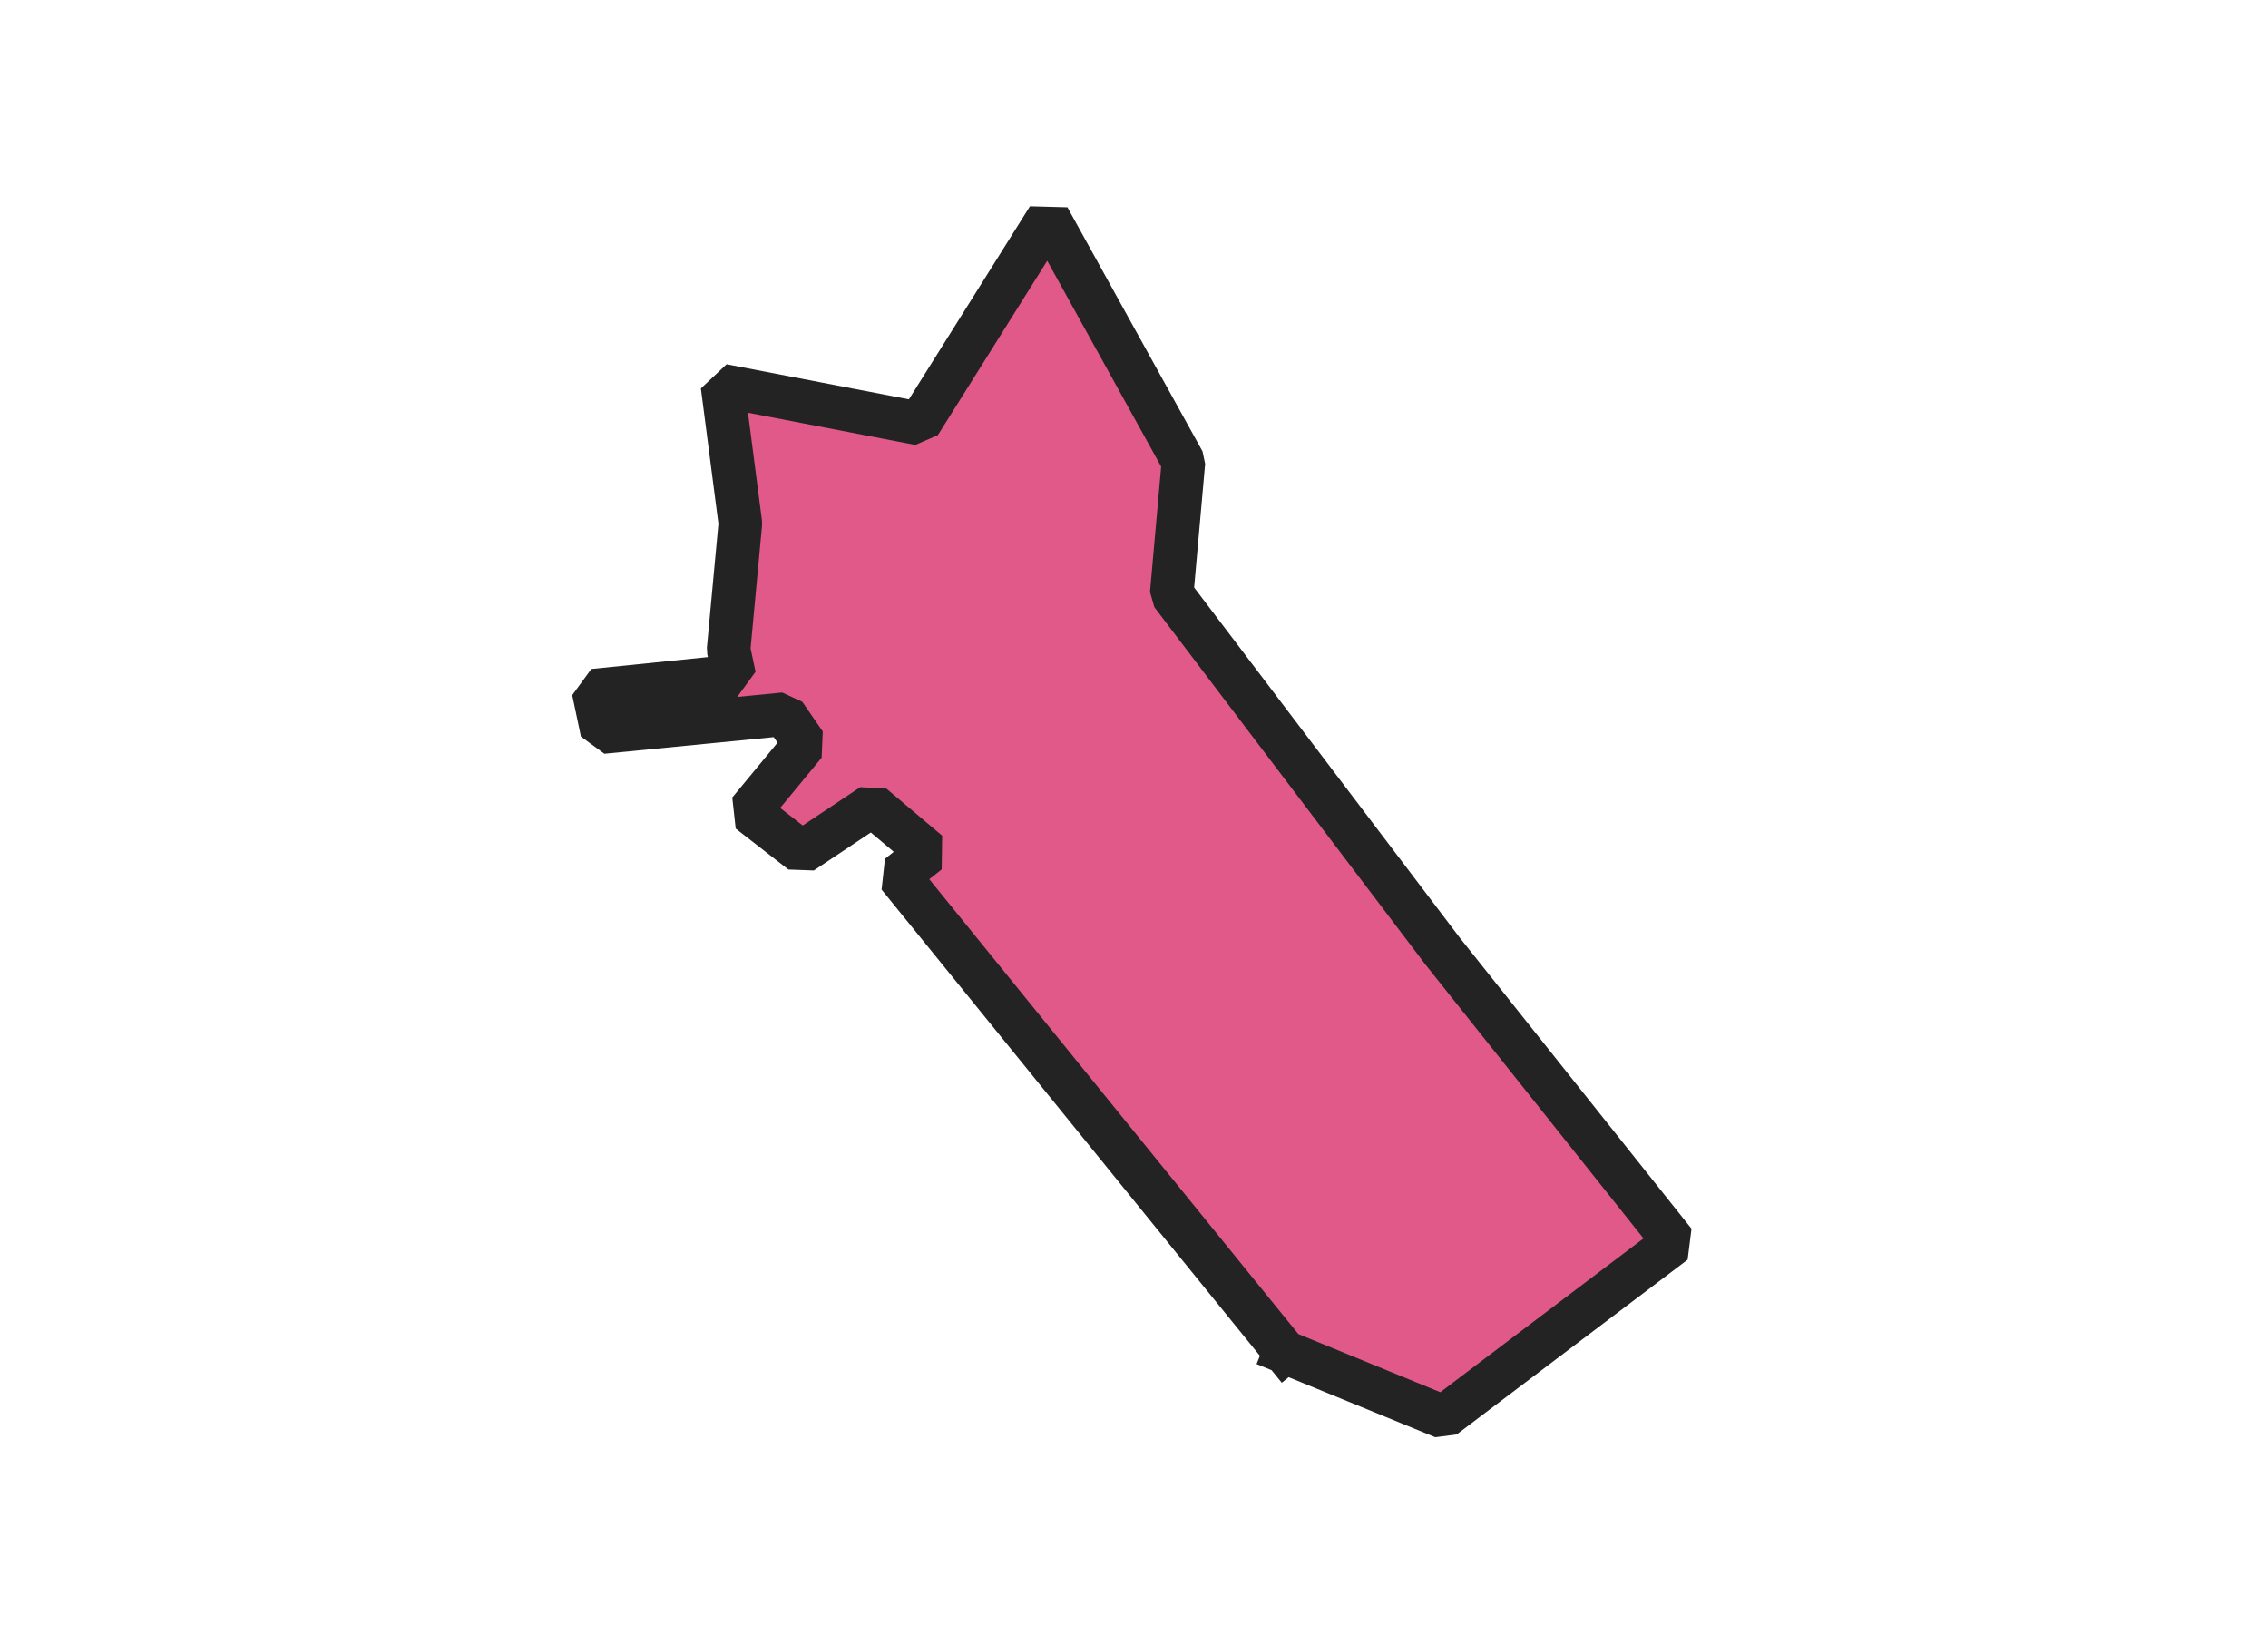 <svg xmlns="http://www.w3.org/2000/svg" version="1.2" baseProfile="tiny" xmlns:inkscape="http://www.inkscape.org/namespaces/inkscape" width="315.045mm" viewBox="1535.78 1117.51 34.81 37.52" height="227.076mm" xmlns:xlink="http://www.w3.org/1999/xlink" xmlns:cc="http://creativecommons.org/ns#">
<g stroke-linejoin="bevel" stroke="black" inkscape:label="Map 1: fid_56" fill-rule="evenodd" stroke-linecap="square" inkscape:groupmode="layer" stroke-width="1" fill="none" id="Map 1: fid_56">
  <g stroke-linejoin="bevel"  fill-opacity="1" stroke="#232323" font-style="normal" stroke-linecap="square" font-family="Noto Sans" font-size="41.667" font-weight="400" stroke-width="1" fill="#e15989" stroke-opacity="1">
   <path d="M1556.65,1148.54 L1547.78,1137.61 L1548.46,1137.07 L1547.18,1135.99 L1545.56,1137.07 L1544.35,1136.13 L1545.63,1134.58 L1545.16,1133.9 L1540.98,1134.31 L1540.78,1133.36 L1544.01,1133.03 L1543.88,1132.42 L1544.15,1129.52 L1543.74,1126.36 L1548.26,1127.23 L1551.22,1122.51 L1554.32,1128.11 L1554.05,1131.14 L1560.27,1139.34 L1565.59,1146.02 L1560.29,1150.03 L1556.65,1148.54" fill-rule="evenodd" vector-effect="none"/>

</g>
</g>
</svg>